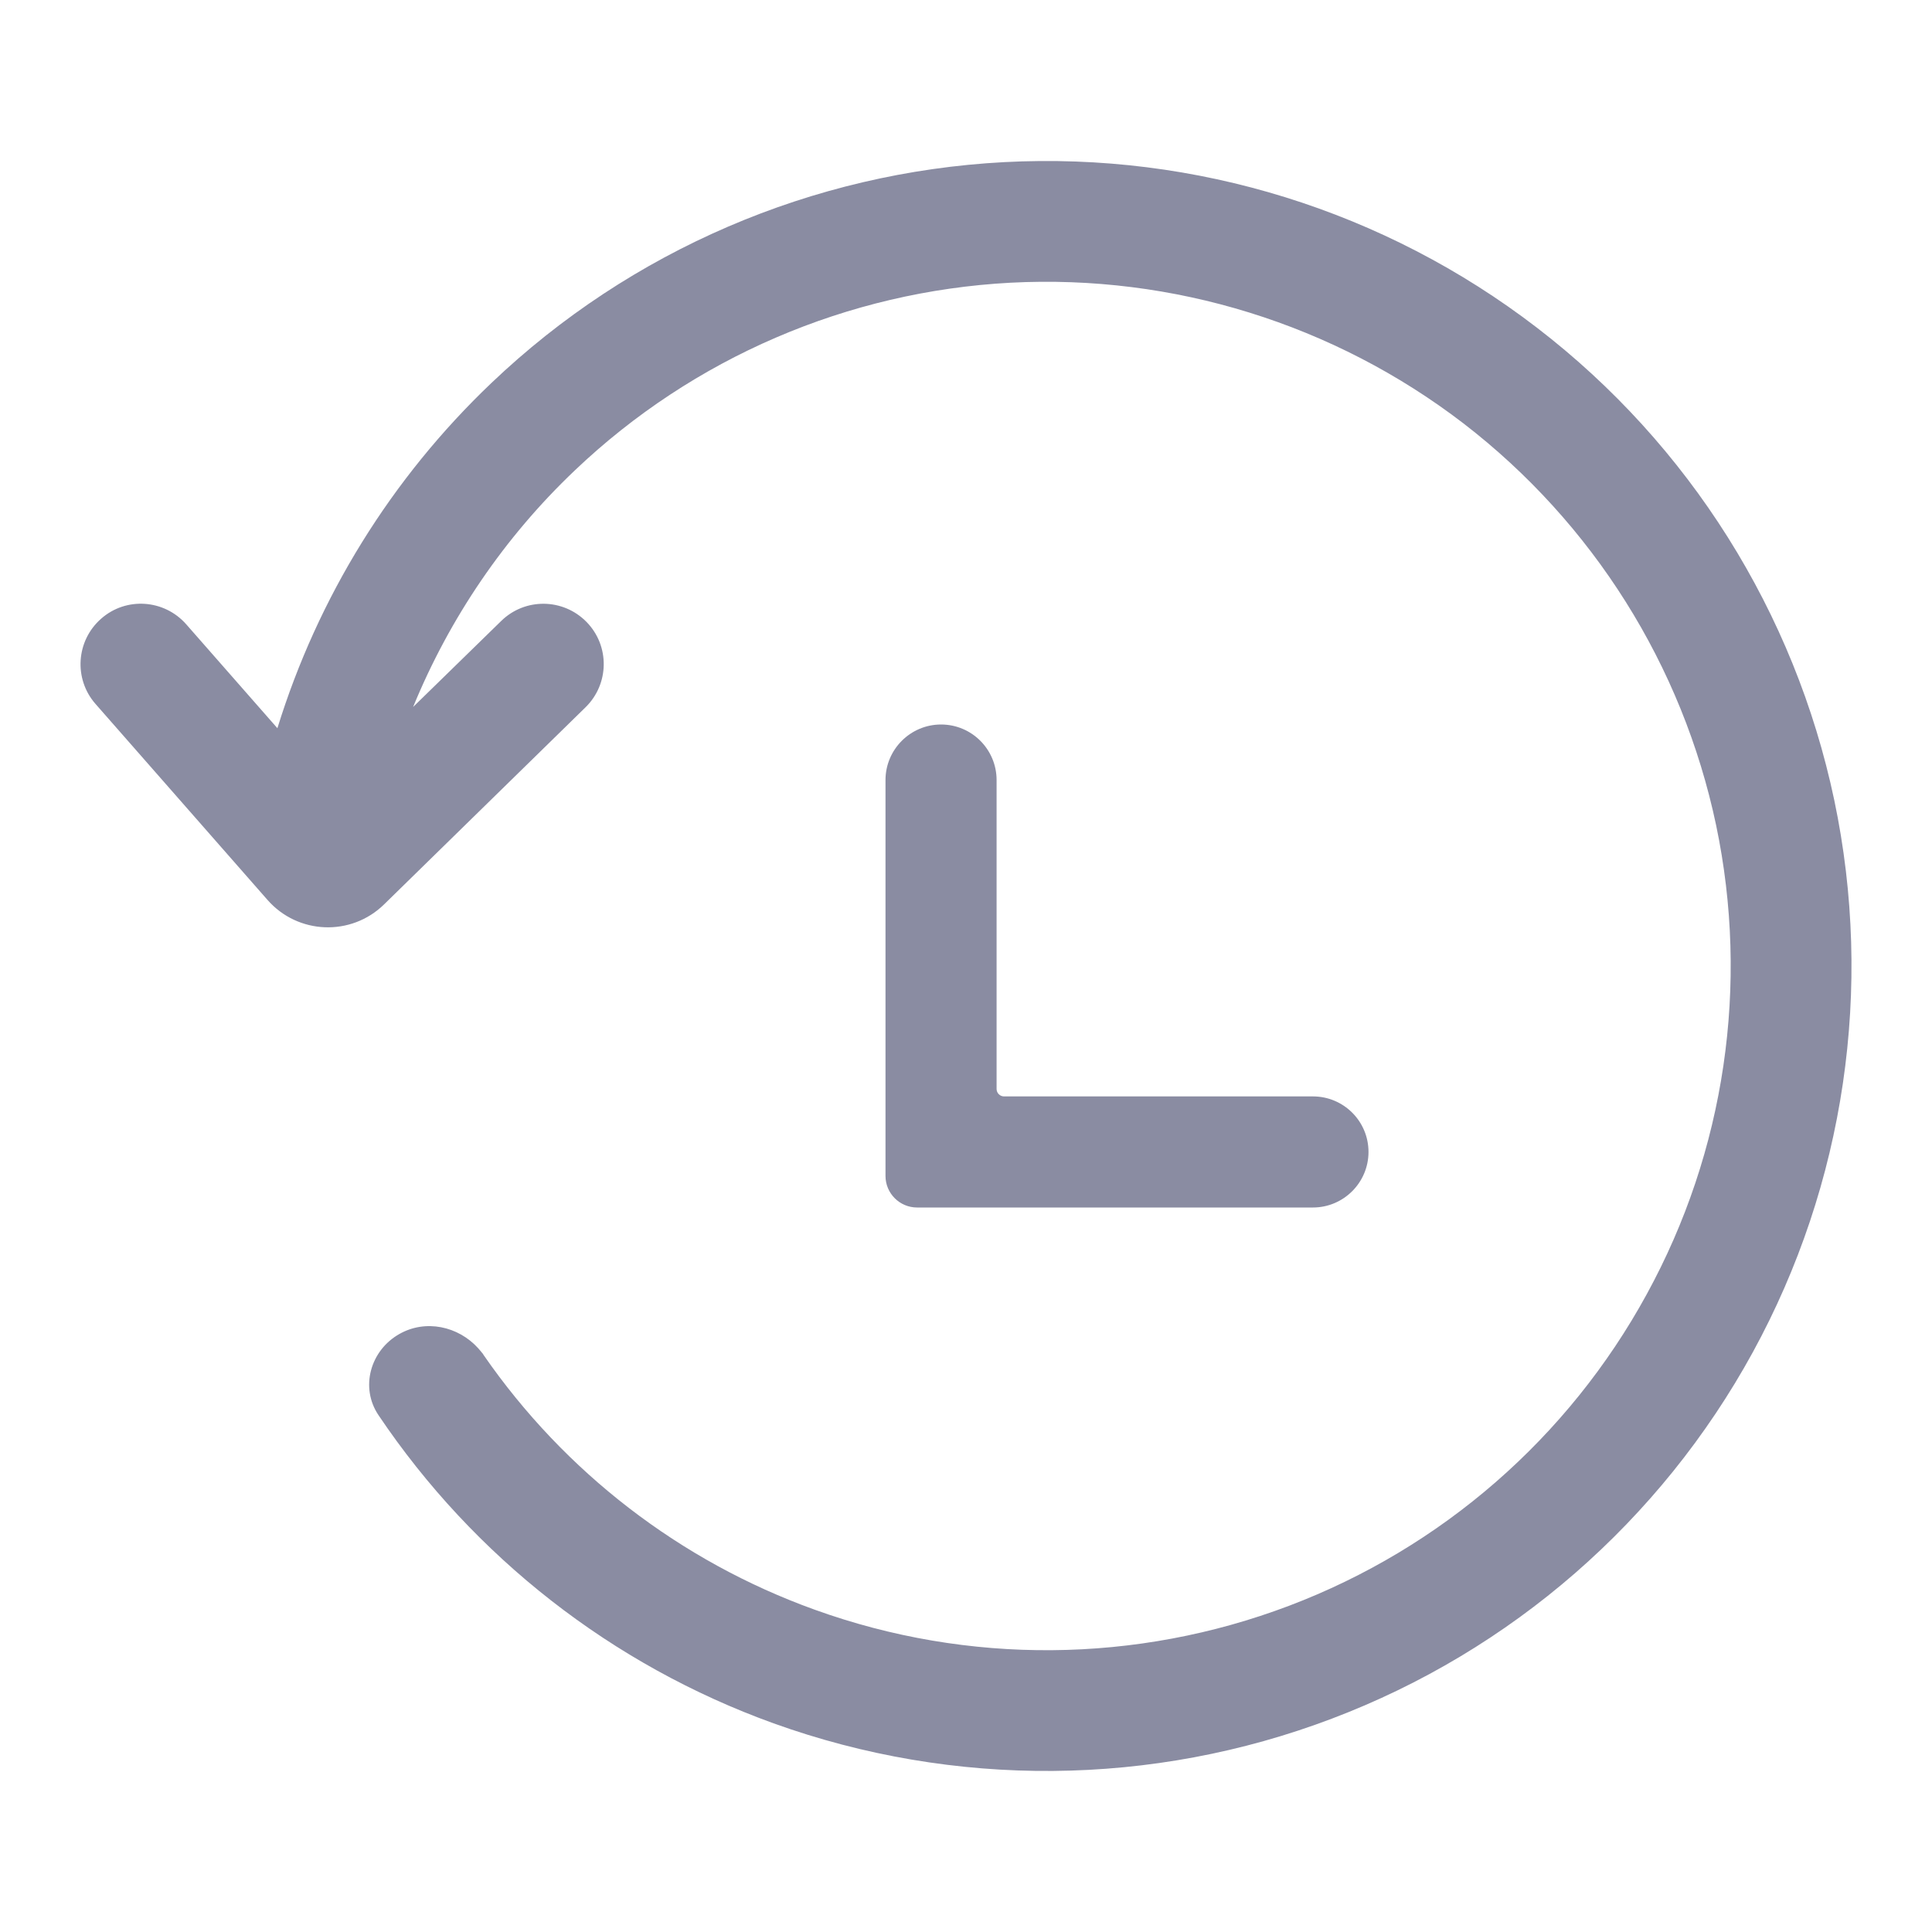 <svg width="12" height="12" viewBox="0 0 12 12" fill="none" xmlns="http://www.w3.org/2000/svg">
<path d="M3.005 8.418C3.003 8.414 3 8.411 2.998 8.407C2.994 8.403 2.991 8.399 2.988 8.395C2.982 8.388 2.976 8.381 2.97 8.374C2.846 8.237 2.643 8.193 2.48 8.286C2.3 8.388 2.235 8.618 2.351 8.79C2.943 9.67 3.801 10.342 4.805 10.704C5.927 11.108 7.157 11.098 8.272 10.675C9.387 10.253 10.314 9.446 10.887 8.399C11.459 7.353 11.638 6.137 11.393 4.97C11.147 3.803 10.492 2.762 9.547 2.036C8.601 1.309 7.427 0.944 6.237 1.007C5.046 1.07 3.916 1.556 3.053 2.378C2.429 2.972 1.974 3.711 1.723 4.523L1.157 3.878C1.02 3.722 0.783 3.706 0.628 3.843C0.472 3.98 0.457 4.217 0.593 4.372L1.661 5.589C1.85 5.805 2.181 5.818 2.386 5.617L3.637 4.393C3.785 4.248 3.788 4.011 3.643 3.863C3.498 3.715 3.261 3.712 3.113 3.857L2.566 4.391C2.792 3.84 3.132 3.338 3.57 2.922C4.304 2.223 5.264 1.81 6.276 1.756C7.288 1.703 8.286 2.013 9.09 2.63C9.893 3.248 10.45 4.133 10.659 5.125C10.867 6.116 10.715 7.15 10.228 8.039C9.742 8.929 8.954 9.615 8.006 9.974C7.058 10.333 6.013 10.342 5.06 9.998C4.224 9.697 3.507 9.143 3.005 8.418Z" fill="#8A8CA2"/>
<path fill-rule="evenodd" clip-rule="evenodd" d="M5.5 4.845C5.5 4.655 5.655 4.5 5.845 4.5C6.036 4.5 6.19 4.655 6.19 4.845V6.764C6.19 6.789 6.211 6.81 6.236 6.81H8.155C8.345 6.81 8.5 6.964 8.5 7.155C8.5 7.345 8.345 7.5 8.155 7.5H5.696C5.588 7.5 5.5 7.412 5.5 7.304V4.845Z" fill="#8A8CA2"/>
</svg>
